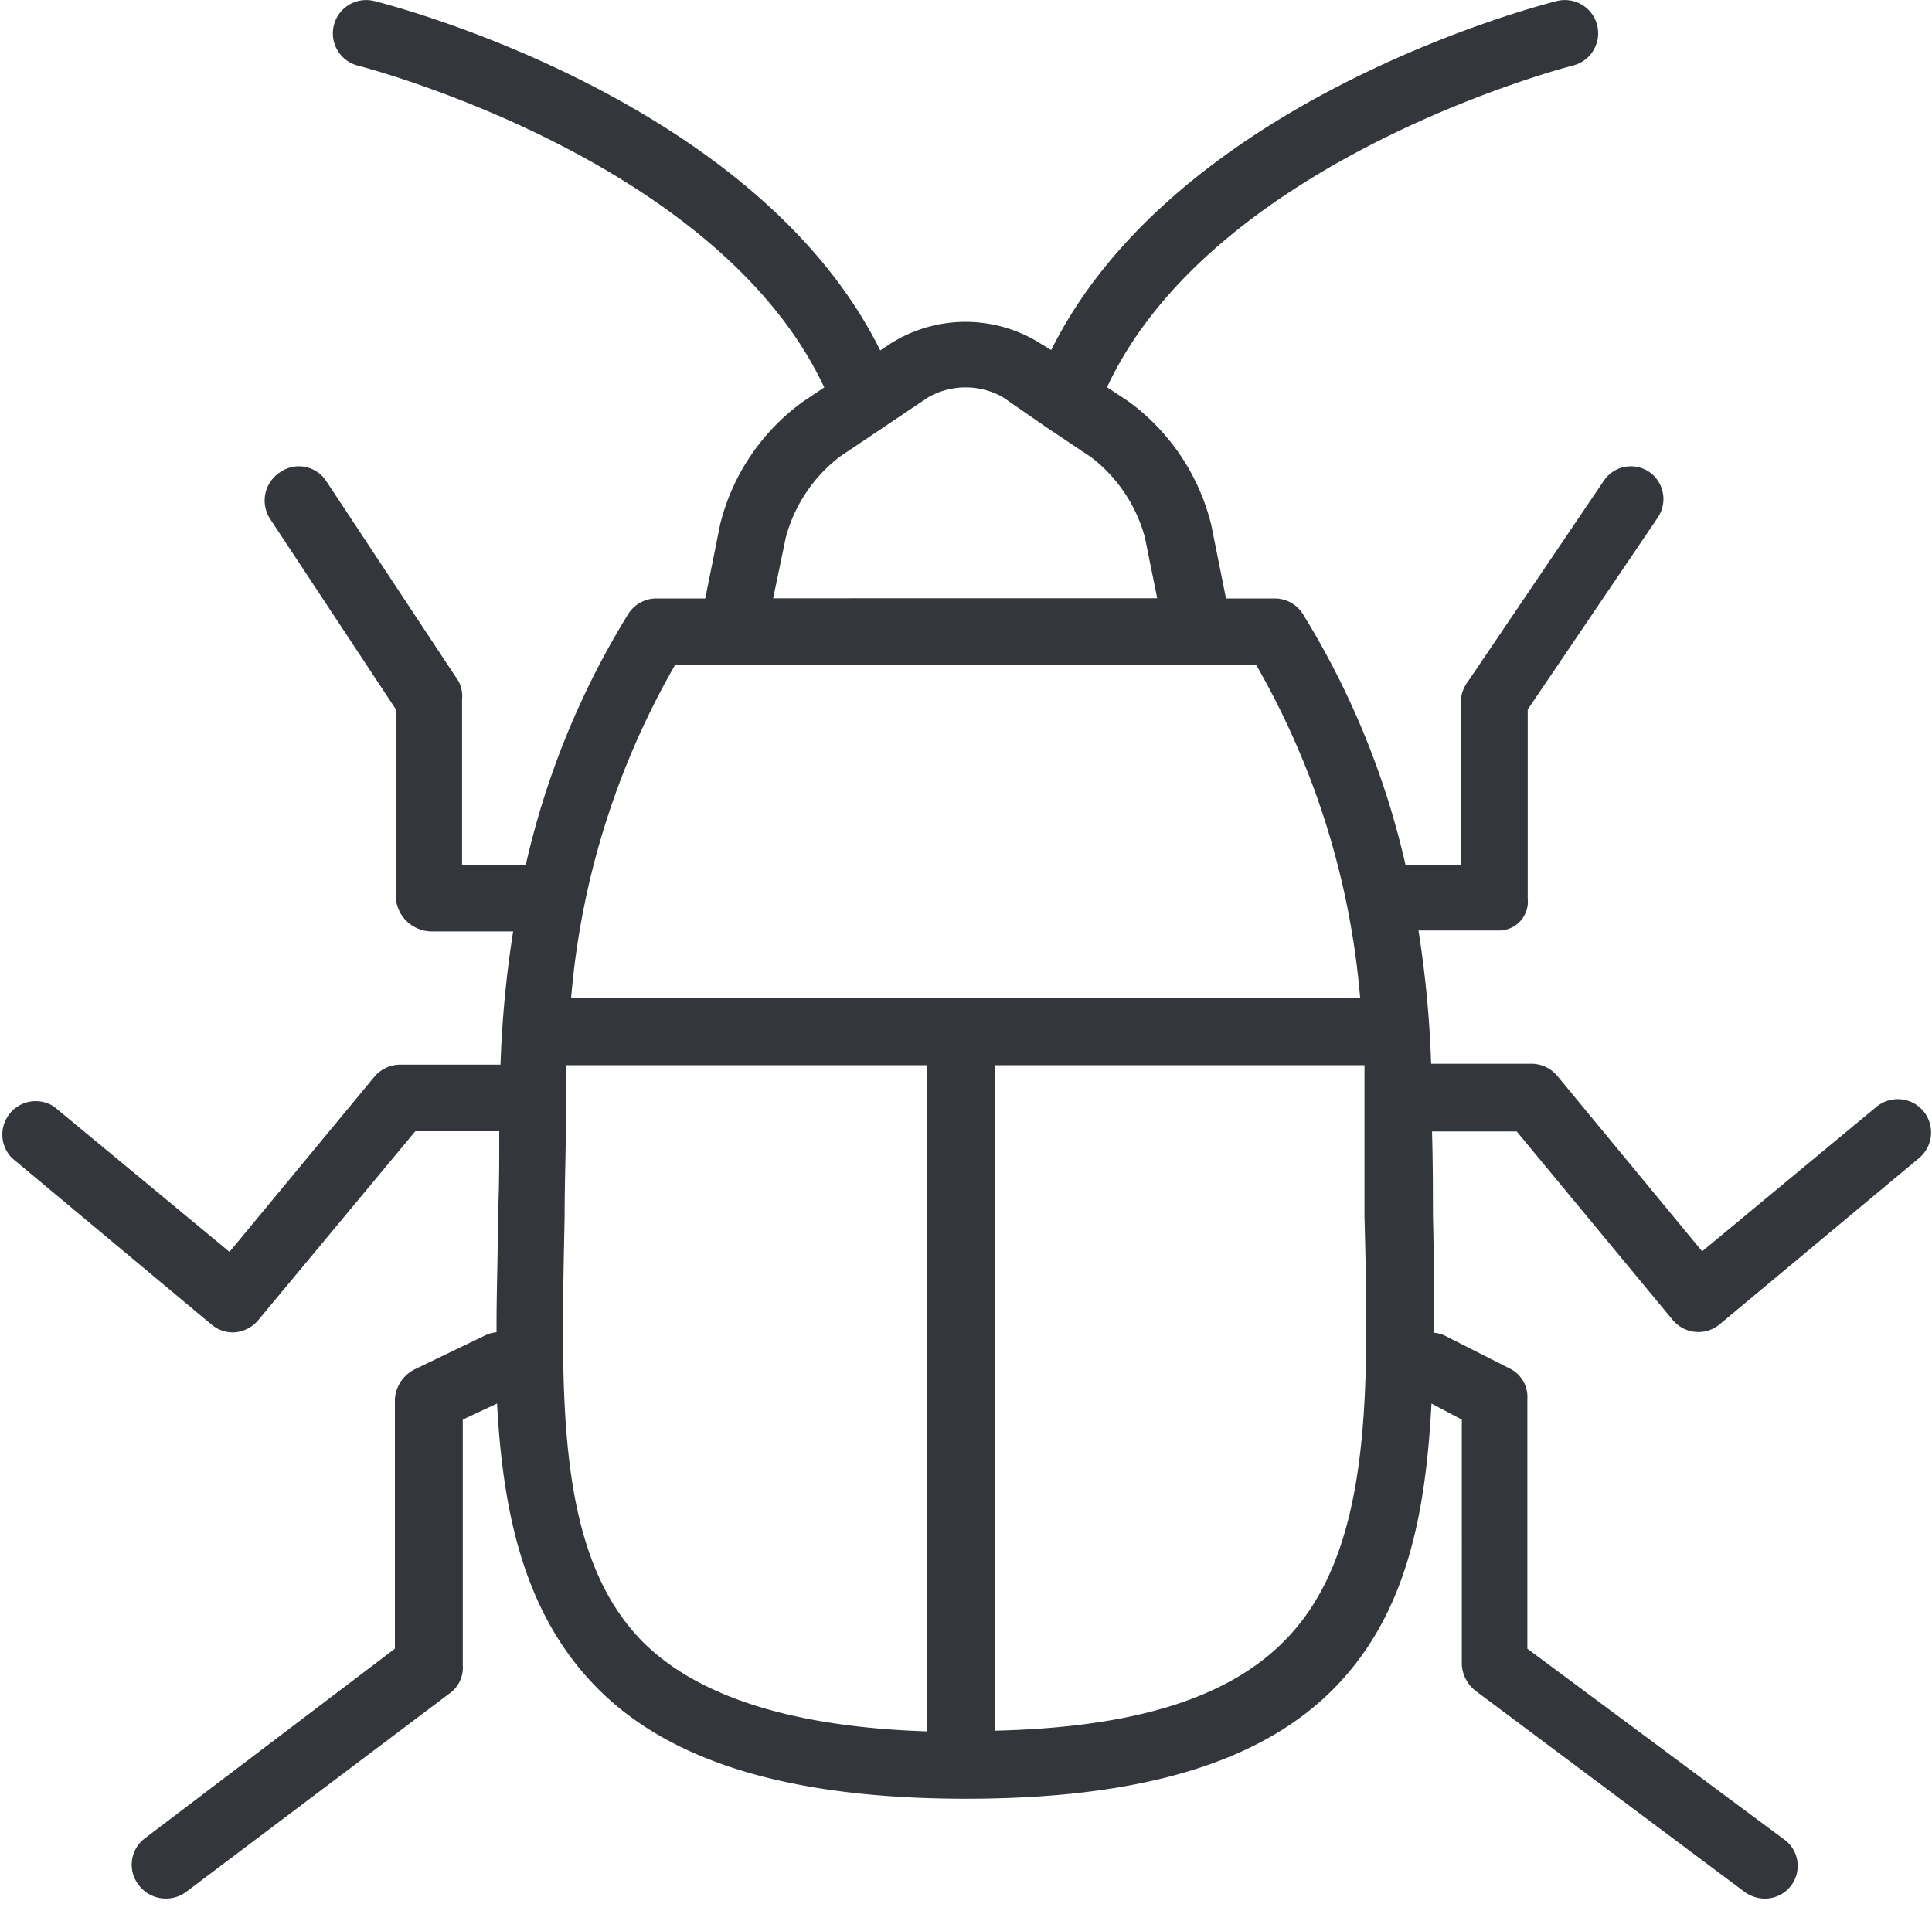<svg id="Layer_1" data-name="Layer 1" xmlns="http://www.w3.org/2000/svg" viewBox="0 0 107 106"><defs><style>.cls-1{fill:#33373b;}</style></defs><title>bug</title><g id="Layer_1-2" data-name="Layer 1"><path id="Shape" class="cls-1" d="M106.52,61.54a1.85,1.85,0,0,0-2.6-.23l-9.65,8-8-9.69a1.88,1.88,0,0,0-1.42-.7H79.26a59.6,59.6,0,0,0-.7-7.38H83a1.6,1.6,0,0,0,1.61-1.77V39.3l7.18-10.6a1.83,1.83,0,0,0-.45-2.56,1.81,1.81,0,0,0-2.53.51L81.32,37.72a2,2,0,0,0-.41,1V47.9H77.84A45.65,45.65,0,0,0,72.15,34a1.84,1.84,0,0,0-1.55-.85H67.9l-.82-4.09a12,12,0,0,0-4.59-6.83l-1.18-.78C67.24,8.76,86.91,3.68,87.12,3.63a1.84,1.84,0,1,0-.9-3.57c-.9.22-21.1,5.43-28,19.33L57.58,19a7.78,7.78,0,0,0-8.21,0l-.62.41C41.84,5.48,21.63.28,20.73.06a1.84,1.84,0,0,0-.9,3.58c.21.05,19.88,5.13,25.82,17.82l-1.18.79a11.92,11.92,0,0,0-4.59,6.81l-.82,4.09h-2.7A1.84,1.84,0,0,0,34.8,34a45.65,45.65,0,0,0-5.68,13.9H25.59V38.74a1.77,1.77,0,0,0-.19-1L18.07,26.65a1.81,1.81,0,0,0-2.53-.51,1.87,1.87,0,0,0-.61,2.56l7,10.6V49.81A2,2,0,0,0,24,51.59h4.42a59.6,59.6,0,0,0-.7,7.38H22.13a1.88,1.88,0,0,0-1.42.7l-8,9.67L3,61.3A1.85,1.85,0,0,0,.66,64.14l11.06,9.23a1.84,1.84,0,0,0,1.18.43,1.88,1.88,0,0,0,1.42-.7L23,62.66h4.65c0,1.84,0,3.12-.07,4.62,0,2.23-.09,4.42-.08,6.51a1.87,1.87,0,0,0-.66.19L23,75.83a2,2,0,0,0-1.13,1.65V91.32L8,101.84a1.83,1.83,0,0,0-.31,2.58,1.89,1.89,0,0,0,2.62.37L25,93.72a1.75,1.75,0,0,0,.63-1.48V78.63l1.9-.89c.33,6.34,1.62,11.76,5.5,15.71,4.07,4.16,10.79,6.18,20.47,6.18s16.38-2,20.45-6.18c3.88-4,5-9.37,5.33-15.71l1.68.89V92.24a2,2,0,0,0,.85,1.48l14.81,11.07a1.92,1.92,0,0,0,1.13.37,1.81,1.81,0,0,0,1-3.32L84.59,91.32V77.49a1.75,1.75,0,0,0-.9-1.65L80.06,74a1.7,1.7,0,0,0-.64-.18c0-2.09,0-4.3-.06-6.53,0-1.49,0-2.77-.05-4.62H84L92.63,73.1a1.86,1.86,0,0,0,1.42.68,1.83,1.83,0,0,0,1.18-.42l11.06-9.22A1.85,1.85,0,0,0,106.52,61.54Zm-63-31.77a8.37,8.37,0,0,1,3-4.48L51.42,22a4.19,4.19,0,0,1,4.12,0L58,23.7h0l2.41,1.61a8.33,8.33,0,0,1,3,4.47l.68,3.36H42.82ZM51.4,95.9c-7.38-.23-12.75-1.88-15.84-5-4.78-4.88-4.49-13.5-4.29-23.48,0-2.11.09-4.32.09-6.54,0-.62,0-1.42,0-1.88h20V95.9ZM31.63,55.28a44.38,44.38,0,0,1,5.76-18.45H69.57a44.4,44.4,0,0,1,5.76,18.45ZM71.16,90.86c-3.1,3.16-8.24,4.82-16.07,5V59H75.57c0,.46,0,1.26,0,1.88,0,2.22,0,4.41,0,6.52C75.83,77.35,75.95,86,71.16,90.86Z"/></g></svg>